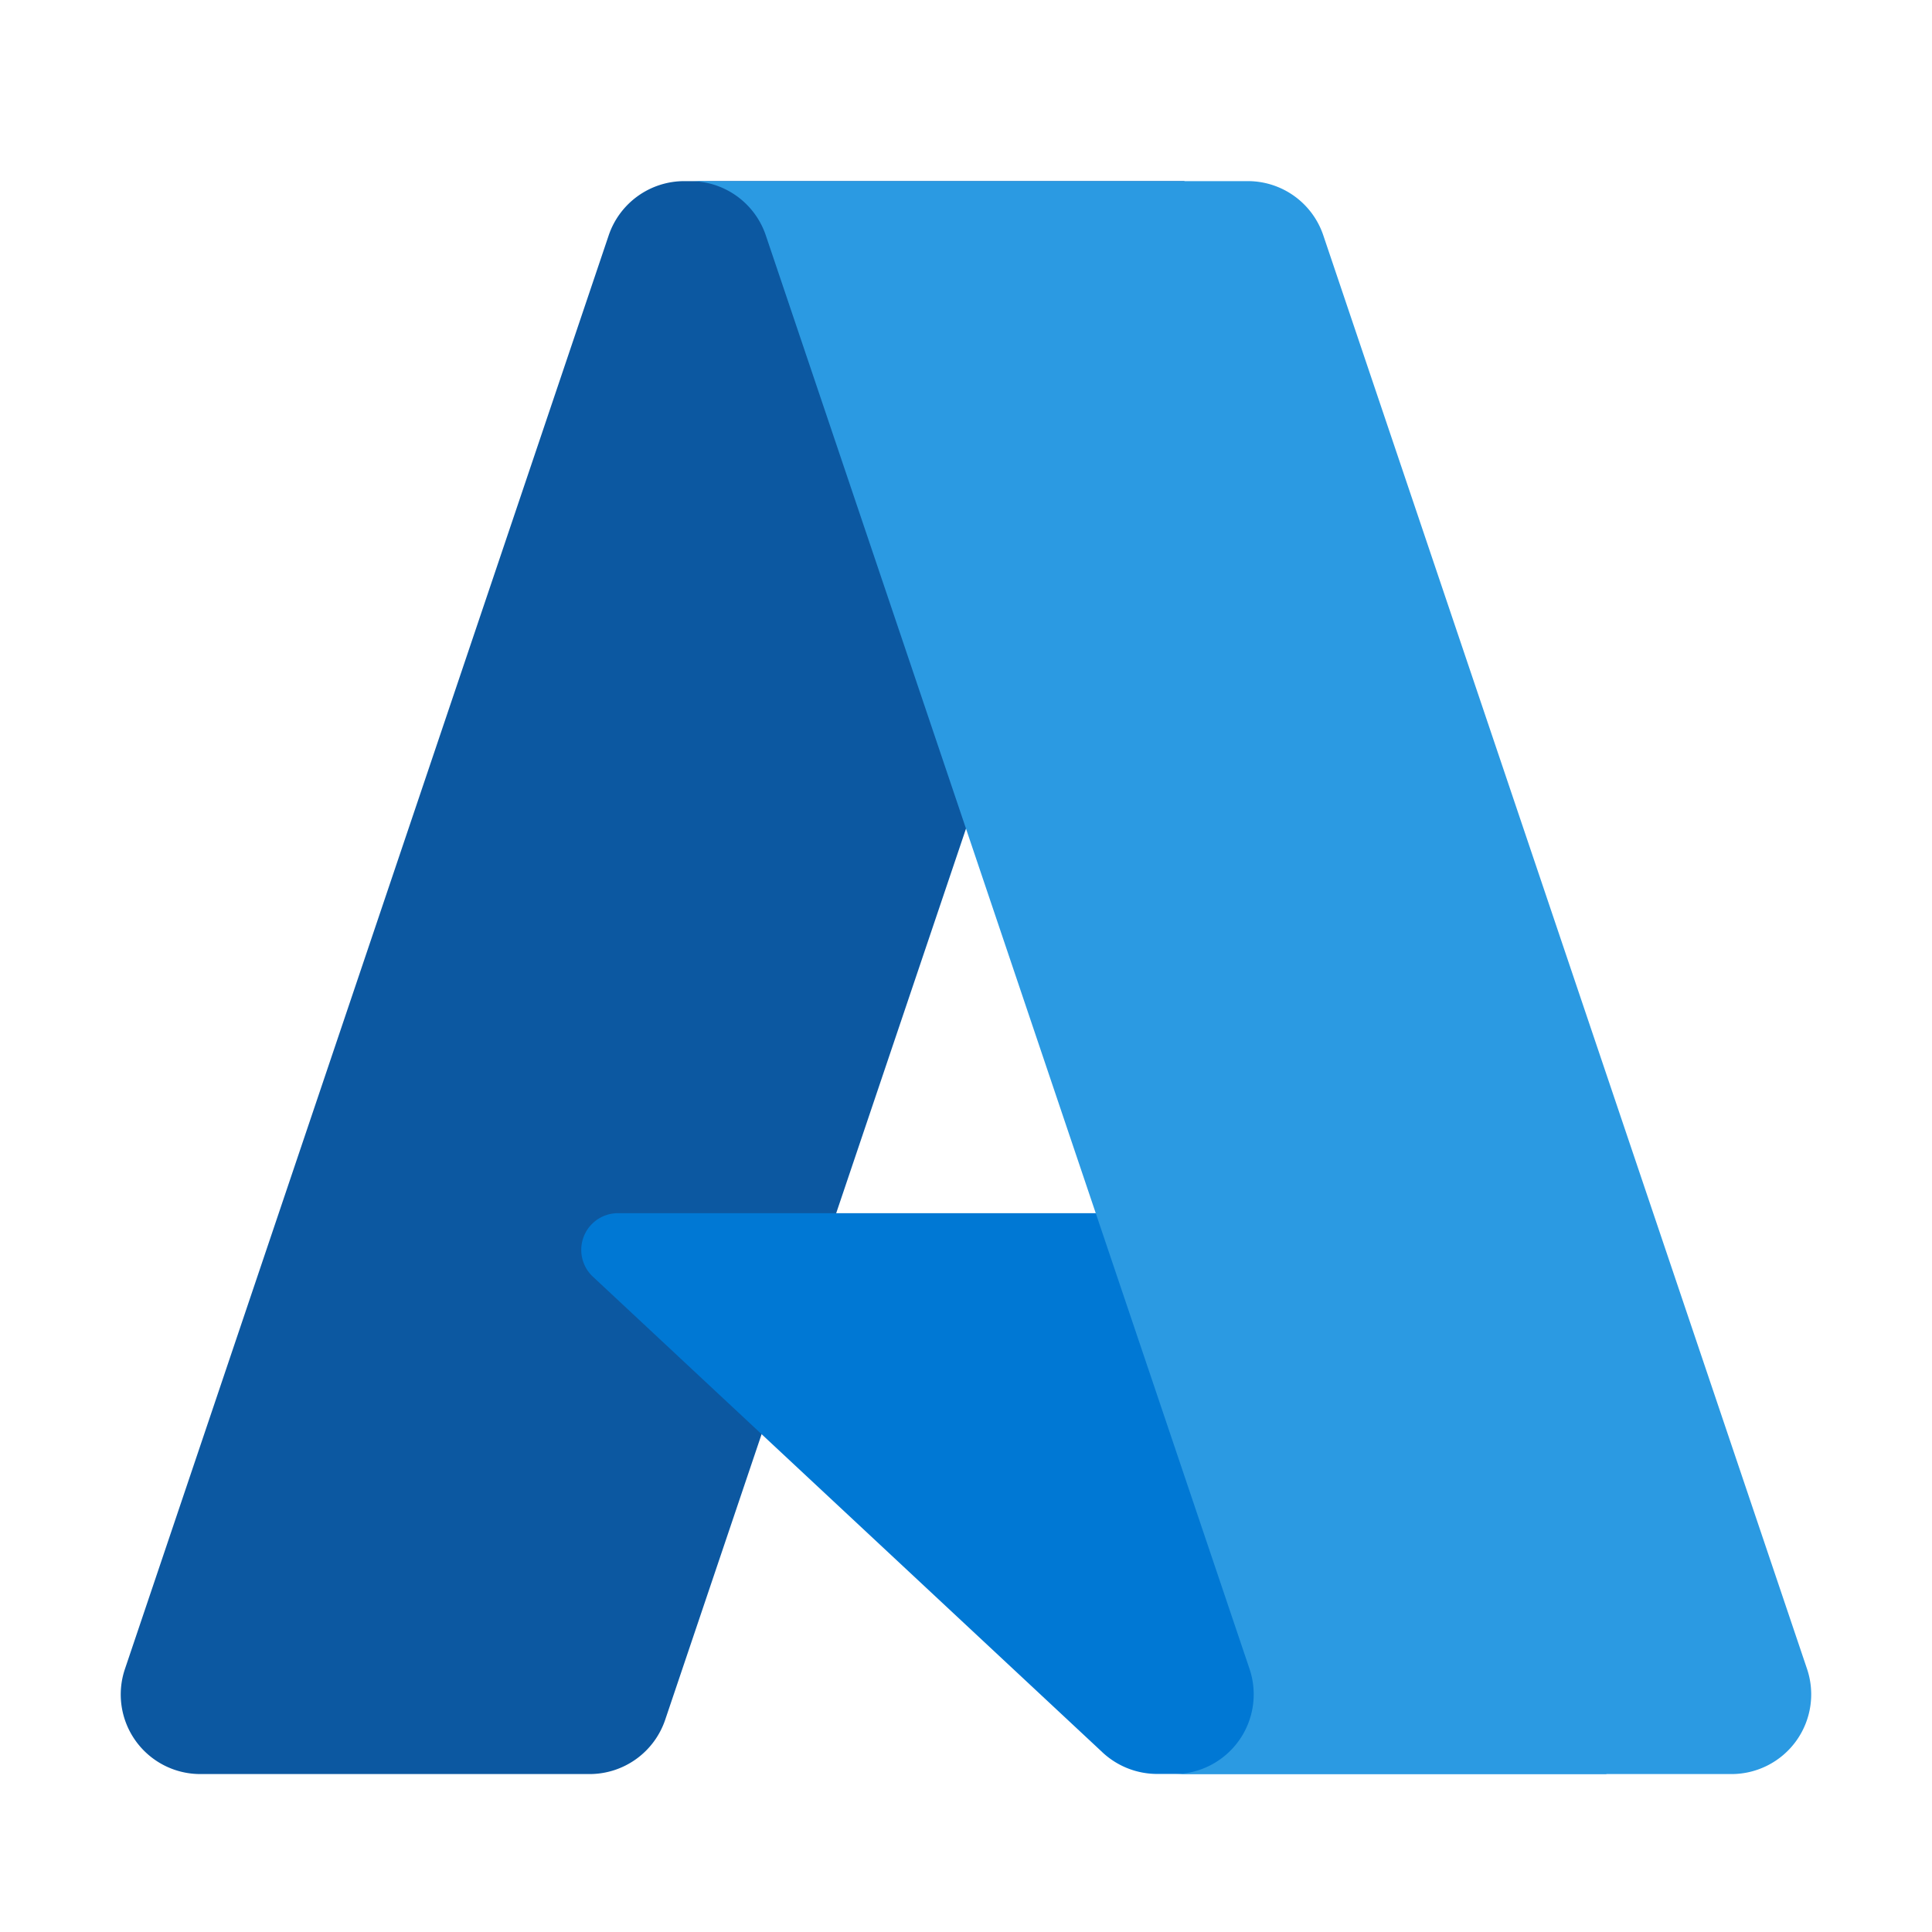 <svg xmlns="http://www.w3.org/2000/svg" fill-rule="evenodd" fill="#000" viewBox="0 0 16 16">
  <path fill="#0c58a1" d="M 5.667,1.5 H 9.81 L 5.509,14.242 A 0.661,0.661 0 0 1 4.884,14.692 H 1.66 A 0.659,0.659 0 0 1 1.035,13.821 L 5.041,1.949 A 0.661,0.661 0 0 1 5.667,1.5 Z" />
  <path fill="#0078d4" d="M 11.687,10.047 H 5.118 A 0.304,0.304 0 0 0 4.91,10.573 l 4.221,3.94 a 0.664,0.664 0 0 0 0.453,0.178 h 3.72 z" />
  <path fill="#2b9ae2" d="M 10.959,1.949 A 0.659,0.659 0 0 0 10.334,1.5 H 5.717 a 0.66,0.66 0 0 1 0.625,0.449 L 10.348,13.821 a 0.66,0.66 0 0 1 -0.625,0.871 h 4.617 a 0.66,0.66 0 0 0 0.625,-0.871 z" />
</svg>
